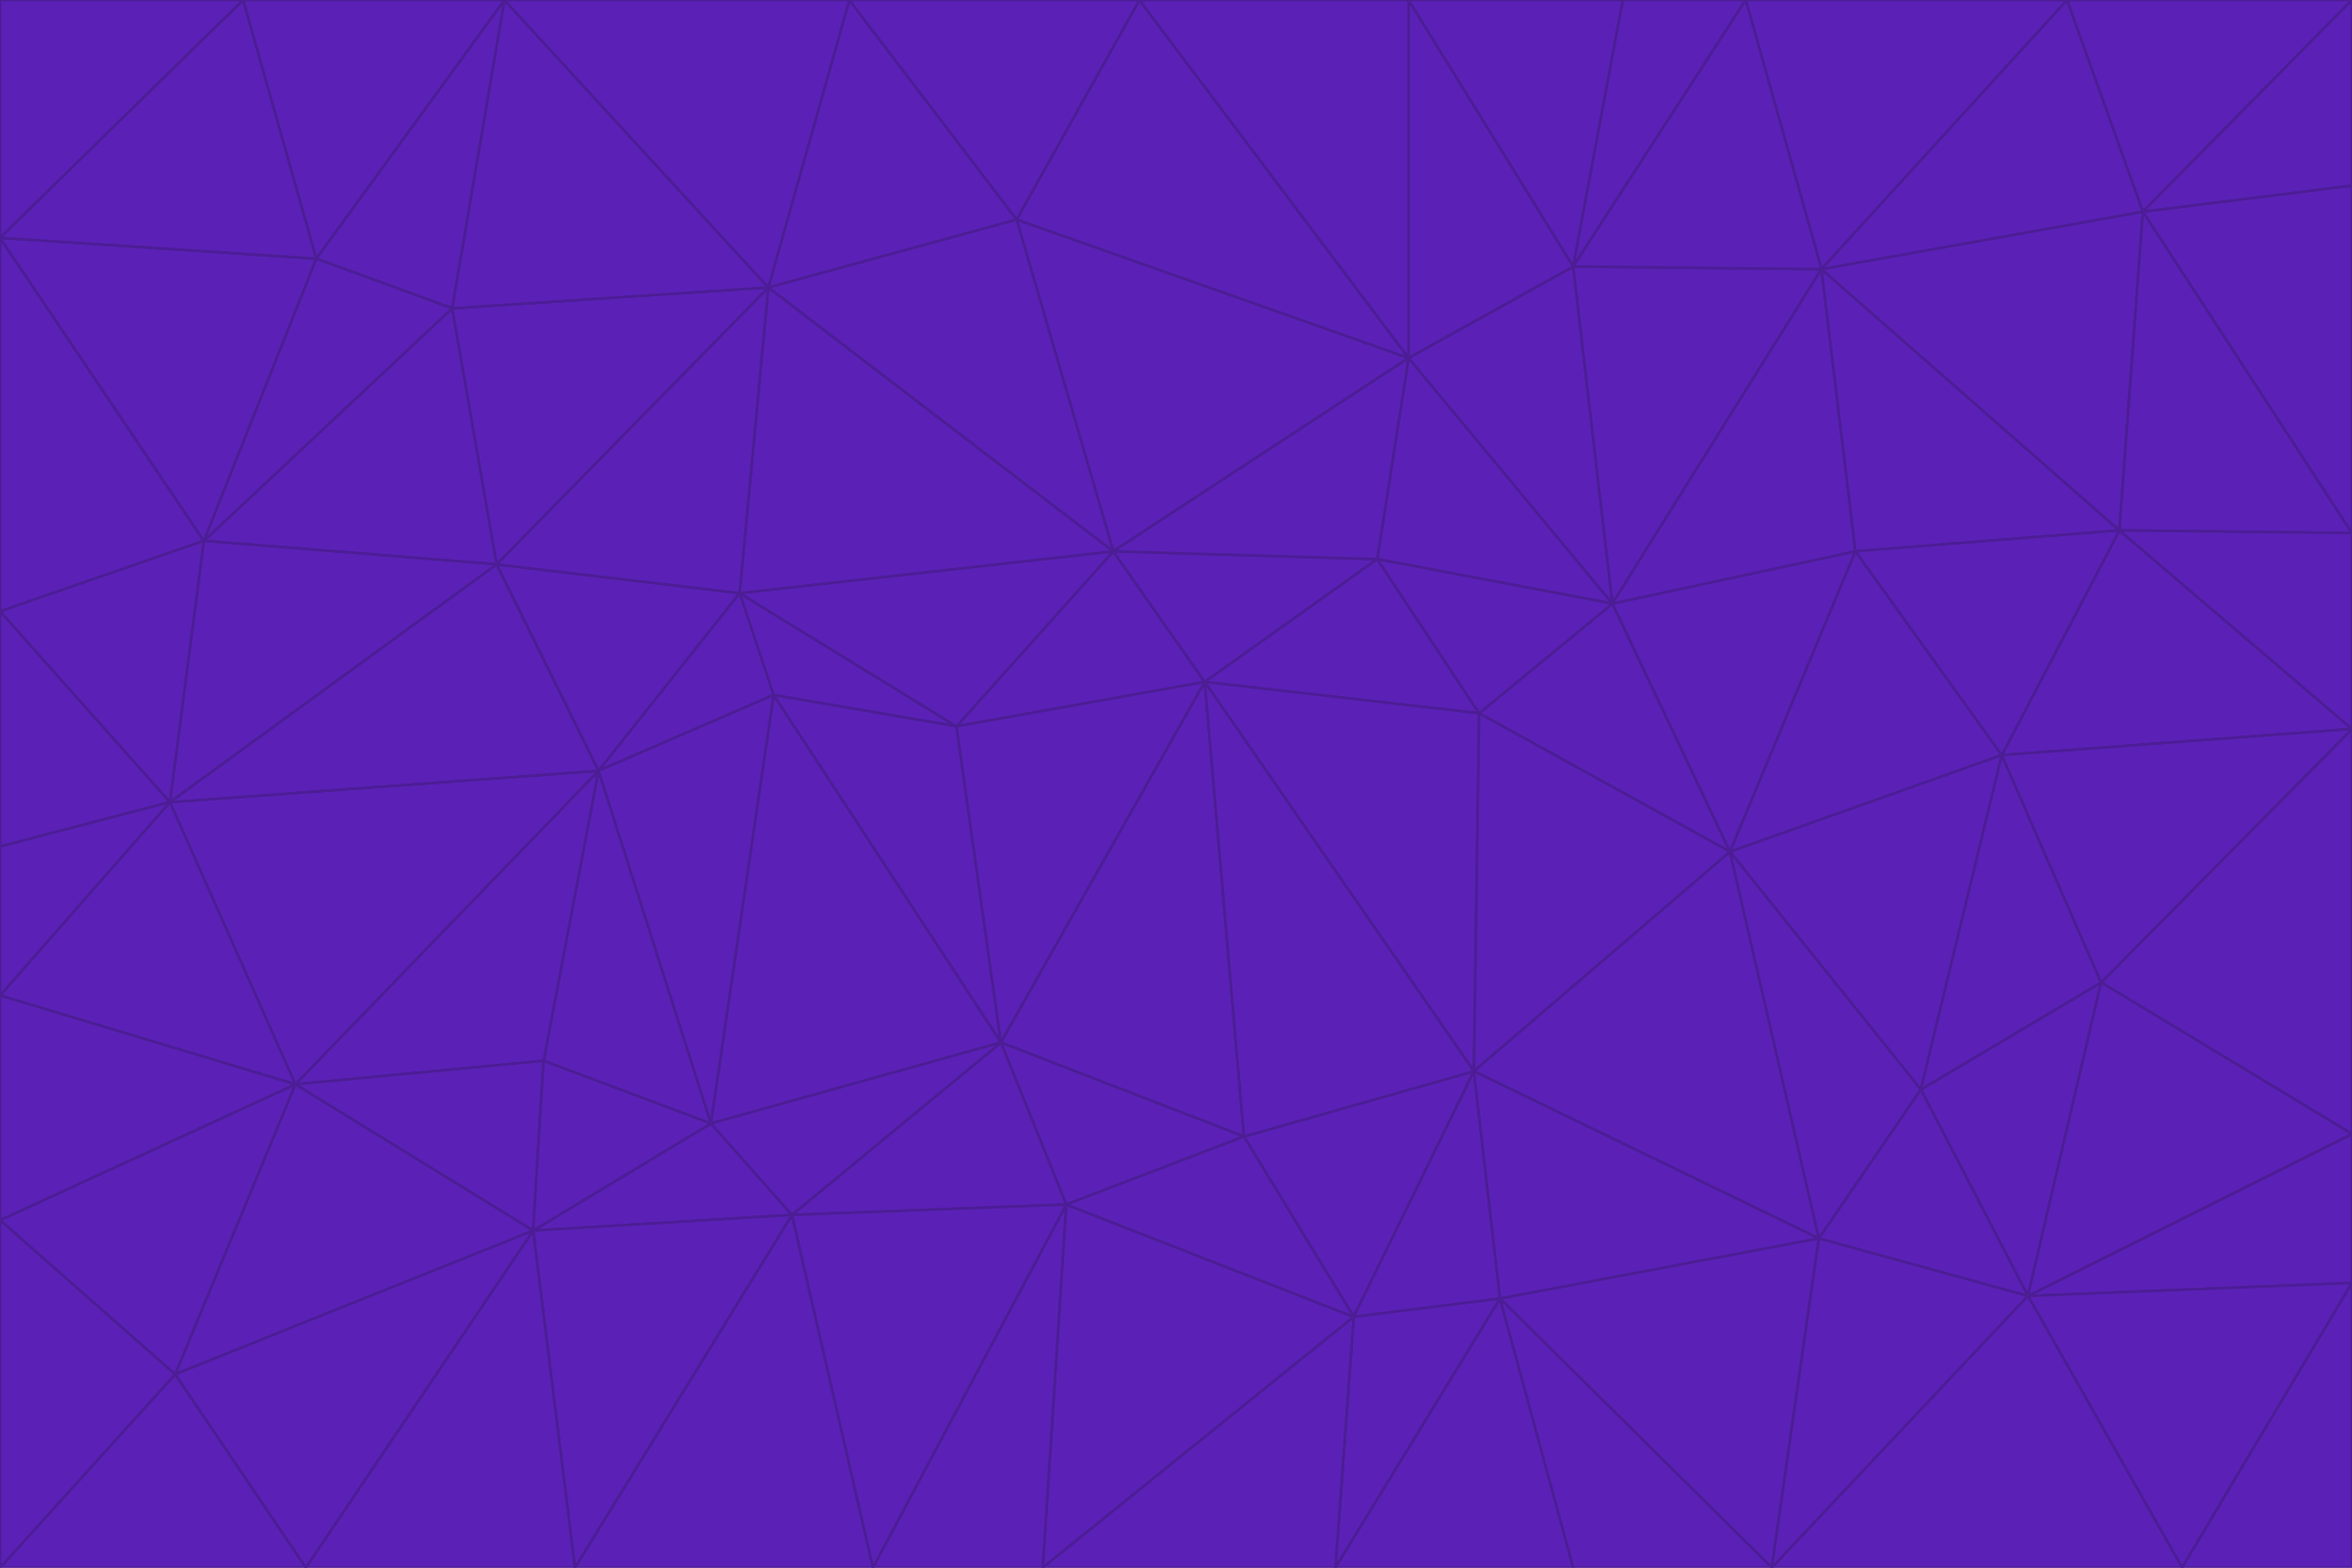 <svg id="visual" viewBox="0 0 900 600" width="900" height="600" xmlns="http://www.w3.org/2000/svg" xmlns:xlink="http://www.w3.org/1999/xlink" version="1.1"><g stroke-width="1" stroke-linejoin="bevel"><path d="M461 261L426 211L366 278Z" fill="#5b21b6" stroke="#4c1d95"></path><path d="M283 227L296 266L366 278Z" fill="#5b21b6" stroke="#4c1d95"></path><path d="M461 261L527 214L426 211Z" fill="#5b21b6" stroke="#4c1d95"></path><path d="M426 211L283 227L366 278Z" fill="#5b21b6" stroke="#4c1d95"></path><path d="M296 266L383 399L366 278Z" fill="#5b21b6" stroke="#4c1d95"></path><path d="M366 278L383 399L461 261Z" fill="#5b21b6" stroke="#4c1d95"></path><path d="M461 261L566 273L527 214Z" fill="#5b21b6" stroke="#4c1d95"></path><path d="M564 410L566 273L461 261Z" fill="#5b21b6" stroke="#4c1d95"></path><path d="M539 137L389 84L426 211Z" fill="#5b21b6" stroke="#4c1d95"></path><path d="M426 211L294 110L283 227Z" fill="#5b21b6" stroke="#4c1d95"></path><path d="M617 231L539 137L527 214Z" fill="#5b21b6" stroke="#4c1d95"></path><path d="M527 214L539 137L426 211Z" fill="#5b21b6" stroke="#4c1d95"></path><path d="M283 227L229 295L296 266Z" fill="#5b21b6" stroke="#4c1d95"></path><path d="M296 266L272 430L383 399Z" fill="#5b21b6" stroke="#4c1d95"></path><path d="M190 216L229 295L283 227Z" fill="#5b21b6" stroke="#4c1d95"></path><path d="M383 399L476 435L461 261Z" fill="#5b21b6" stroke="#4c1d95"></path><path d="M389 84L294 110L426 211Z" fill="#5b21b6" stroke="#4c1d95"></path><path d="M383 399L408 461L476 435Z" fill="#5b21b6" stroke="#4c1d95"></path><path d="M303 465L408 461L383 399Z" fill="#5b21b6" stroke="#4c1d95"></path><path d="M662 326L617 231L566 273Z" fill="#5b21b6" stroke="#4c1d95"></path><path d="M566 273L617 231L527 214Z" fill="#5b21b6" stroke="#4c1d95"></path><path d="M518 504L564 410L476 435Z" fill="#5b21b6" stroke="#4c1d95"></path><path d="M476 435L564 410L461 261Z" fill="#5b21b6" stroke="#4c1d95"></path><path d="M229 295L272 430L296 266Z" fill="#5b21b6" stroke="#4c1d95"></path><path d="M294 110L190 216L283 227Z" fill="#5b21b6" stroke="#4c1d95"></path><path d="M229 295L208 406L272 430Z" fill="#5b21b6" stroke="#4c1d95"></path><path d="M272 430L303 465L383 399Z" fill="#5b21b6" stroke="#4c1d95"></path><path d="M617 231L602 102L539 137Z" fill="#5b21b6" stroke="#4c1d95"></path><path d="M539 137L436 0L389 84Z" fill="#5b21b6" stroke="#4c1d95"></path><path d="M113 415L208 406L229 295Z" fill="#5b21b6" stroke="#4c1d95"></path><path d="M272 430L204 471L303 465Z" fill="#5b21b6" stroke="#4c1d95"></path><path d="M564 410L662 326L566 273Z" fill="#5b21b6" stroke="#4c1d95"></path><path d="M617 231L697 103L602 102Z" fill="#5b21b6" stroke="#4c1d95"></path><path d="M539 0L436 0L539 137Z" fill="#5b21b6" stroke="#4c1d95"></path><path d="M389 84L325 0L294 110Z" fill="#5b21b6" stroke="#4c1d95"></path><path d="M399 600L518 504L408 461Z" fill="#5b21b6" stroke="#4c1d95"></path><path d="M408 461L518 504L476 435Z" fill="#5b21b6" stroke="#4c1d95"></path><path d="M564 410L696 474L662 326Z" fill="#5b21b6" stroke="#4c1d95"></path><path d="M436 0L325 0L389 84Z" fill="#5b21b6" stroke="#4c1d95"></path><path d="M294 110L173 118L190 216Z" fill="#5b21b6" stroke="#4c1d95"></path><path d="M193 0L173 118L294 110Z" fill="#5b21b6" stroke="#4c1d95"></path><path d="M113 415L204 471L208 406Z" fill="#5b21b6" stroke="#4c1d95"></path><path d="M602 102L539 0L539 137Z" fill="#5b21b6" stroke="#4c1d95"></path><path d="M518 504L574 497L564 410Z" fill="#5b21b6" stroke="#4c1d95"></path><path d="M208 406L204 471L272 430Z" fill="#5b21b6" stroke="#4c1d95"></path><path d="M334 600L399 600L408 461Z" fill="#5b21b6" stroke="#4c1d95"></path><path d="M113 415L229 295L65 307Z" fill="#5b21b6" stroke="#4c1d95"></path><path d="M662 326L710 211L617 231Z" fill="#5b21b6" stroke="#4c1d95"></path><path d="M602 102L621 0L539 0Z" fill="#5b21b6" stroke="#4c1d95"></path><path d="M710 211L697 103L617 231Z" fill="#5b21b6" stroke="#4c1d95"></path><path d="M193 0L121 99L173 118Z" fill="#5b21b6" stroke="#4c1d95"></path><path d="M173 118L78 207L190 216Z" fill="#5b21b6" stroke="#4c1d95"></path><path d="M668 0L621 0L602 102Z" fill="#5b21b6" stroke="#4c1d95"></path><path d="M65 307L229 295L190 216Z" fill="#5b21b6" stroke="#4c1d95"></path><path d="M121 99L78 207L173 118Z" fill="#5b21b6" stroke="#4c1d95"></path><path d="M325 0L193 0L294 110Z" fill="#5b21b6" stroke="#4c1d95"></path><path d="M334 600L408 461L303 465Z" fill="#5b21b6" stroke="#4c1d95"></path><path d="M518 504L511 600L574 497Z" fill="#5b21b6" stroke="#4c1d95"></path><path d="M334 600L303 465L220 600Z" fill="#5b21b6" stroke="#4c1d95"></path><path d="M78 207L65 307L190 216Z" fill="#5b21b6" stroke="#4c1d95"></path><path d="M220 600L303 465L204 471Z" fill="#5b21b6" stroke="#4c1d95"></path><path d="M399 600L511 600L518 504Z" fill="#5b21b6" stroke="#4c1d95"></path><path d="M662 326L766 289L710 211Z" fill="#5b21b6" stroke="#4c1d95"></path><path d="M710 211L811 203L697 103Z" fill="#5b21b6" stroke="#4c1d95"></path><path d="M735 417L766 289L662 326Z" fill="#5b21b6" stroke="#4c1d95"></path><path d="M696 474L564 410L574 497Z" fill="#5b21b6" stroke="#4c1d95"></path><path d="M678 600L696 474L574 497Z" fill="#5b21b6" stroke="#4c1d95"></path><path d="M696 474L735 417L662 326Z" fill="#5b21b6" stroke="#4c1d95"></path><path d="M791 0L668 0L697 103Z" fill="#5b21b6" stroke="#4c1d95"></path><path d="M697 103L668 0L602 102Z" fill="#5b21b6" stroke="#4c1d95"></path><path d="M511 600L602 600L574 497Z" fill="#5b21b6" stroke="#4c1d95"></path><path d="M117 600L220 600L204 471Z" fill="#5b21b6" stroke="#4c1d95"></path><path d="M900 279L811 203L766 289Z" fill="#5b21b6" stroke="#4c1d95"></path><path d="M766 289L811 203L710 211Z" fill="#5b21b6" stroke="#4c1d95"></path><path d="M776 496L804 376L735 417Z" fill="#5b21b6" stroke="#4c1d95"></path><path d="M735 417L804 376L766 289Z" fill="#5b21b6" stroke="#4c1d95"></path><path d="M776 496L735 417L696 474Z" fill="#5b21b6" stroke="#4c1d95"></path><path d="M193 0L93 0L121 99Z" fill="#5b21b6" stroke="#4c1d95"></path><path d="M0 91L0 234L78 207Z" fill="#5b21b6" stroke="#4c1d95"></path><path d="M78 207L0 234L65 307Z" fill="#5b21b6" stroke="#4c1d95"></path><path d="M0 91L78 207L121 99Z" fill="#5b21b6" stroke="#4c1d95"></path><path d="M65 307L0 381L113 415Z" fill="#5b21b6" stroke="#4c1d95"></path><path d="M113 415L67 526L204 471Z" fill="#5b21b6" stroke="#4c1d95"></path><path d="M0 234L0 324L65 307Z" fill="#5b21b6" stroke="#4c1d95"></path><path d="M0 324L0 381L65 307Z" fill="#5b21b6" stroke="#4c1d95"></path><path d="M602 600L678 600L574 497Z" fill="#5b21b6" stroke="#4c1d95"></path><path d="M678 600L776 496L696 474Z" fill="#5b21b6" stroke="#4c1d95"></path><path d="M0 467L67 526L113 415Z" fill="#5b21b6" stroke="#4c1d95"></path><path d="M93 0L0 91L121 99Z" fill="#5b21b6" stroke="#4c1d95"></path><path d="M811 203L820 81L697 103Z" fill="#5b21b6" stroke="#4c1d95"></path><path d="M900 204L820 81L811 203Z" fill="#5b21b6" stroke="#4c1d95"></path><path d="M67 526L117 600L204 471Z" fill="#5b21b6" stroke="#4c1d95"></path><path d="M820 81L791 0L697 103Z" fill="#5b21b6" stroke="#4c1d95"></path><path d="M0 381L0 467L113 415Z" fill="#5b21b6" stroke="#4c1d95"></path><path d="M67 526L0 600L117 600Z" fill="#5b21b6" stroke="#4c1d95"></path><path d="M93 0L0 0L0 91Z" fill="#5b21b6" stroke="#4c1d95"></path><path d="M900 434L900 279L804 376Z" fill="#5b21b6" stroke="#4c1d95"></path><path d="M804 376L900 279L766 289Z" fill="#5b21b6" stroke="#4c1d95"></path><path d="M820 81L900 0L791 0Z" fill="#5b21b6" stroke="#4c1d95"></path><path d="M900 279L900 204L811 203Z" fill="#5b21b6" stroke="#4c1d95"></path><path d="M900 491L900 434L776 496Z" fill="#5b21b6" stroke="#4c1d95"></path><path d="M776 496L900 434L804 376Z" fill="#5b21b6" stroke="#4c1d95"></path><path d="M900 204L900 71L820 81Z" fill="#5b21b6" stroke="#4c1d95"></path><path d="M0 467L0 600L67 526Z" fill="#5b21b6" stroke="#4c1d95"></path><path d="M835 600L900 491L776 496Z" fill="#5b21b6" stroke="#4c1d95"></path><path d="M678 600L835 600L776 496Z" fill="#5b21b6" stroke="#4c1d95"></path><path d="M900 71L900 0L820 81Z" fill="#5b21b6" stroke="#4c1d95"></path><path d="M835 600L900 600L900 491Z" fill="#5b21b6" stroke="#4c1d95"></path></g></svg>